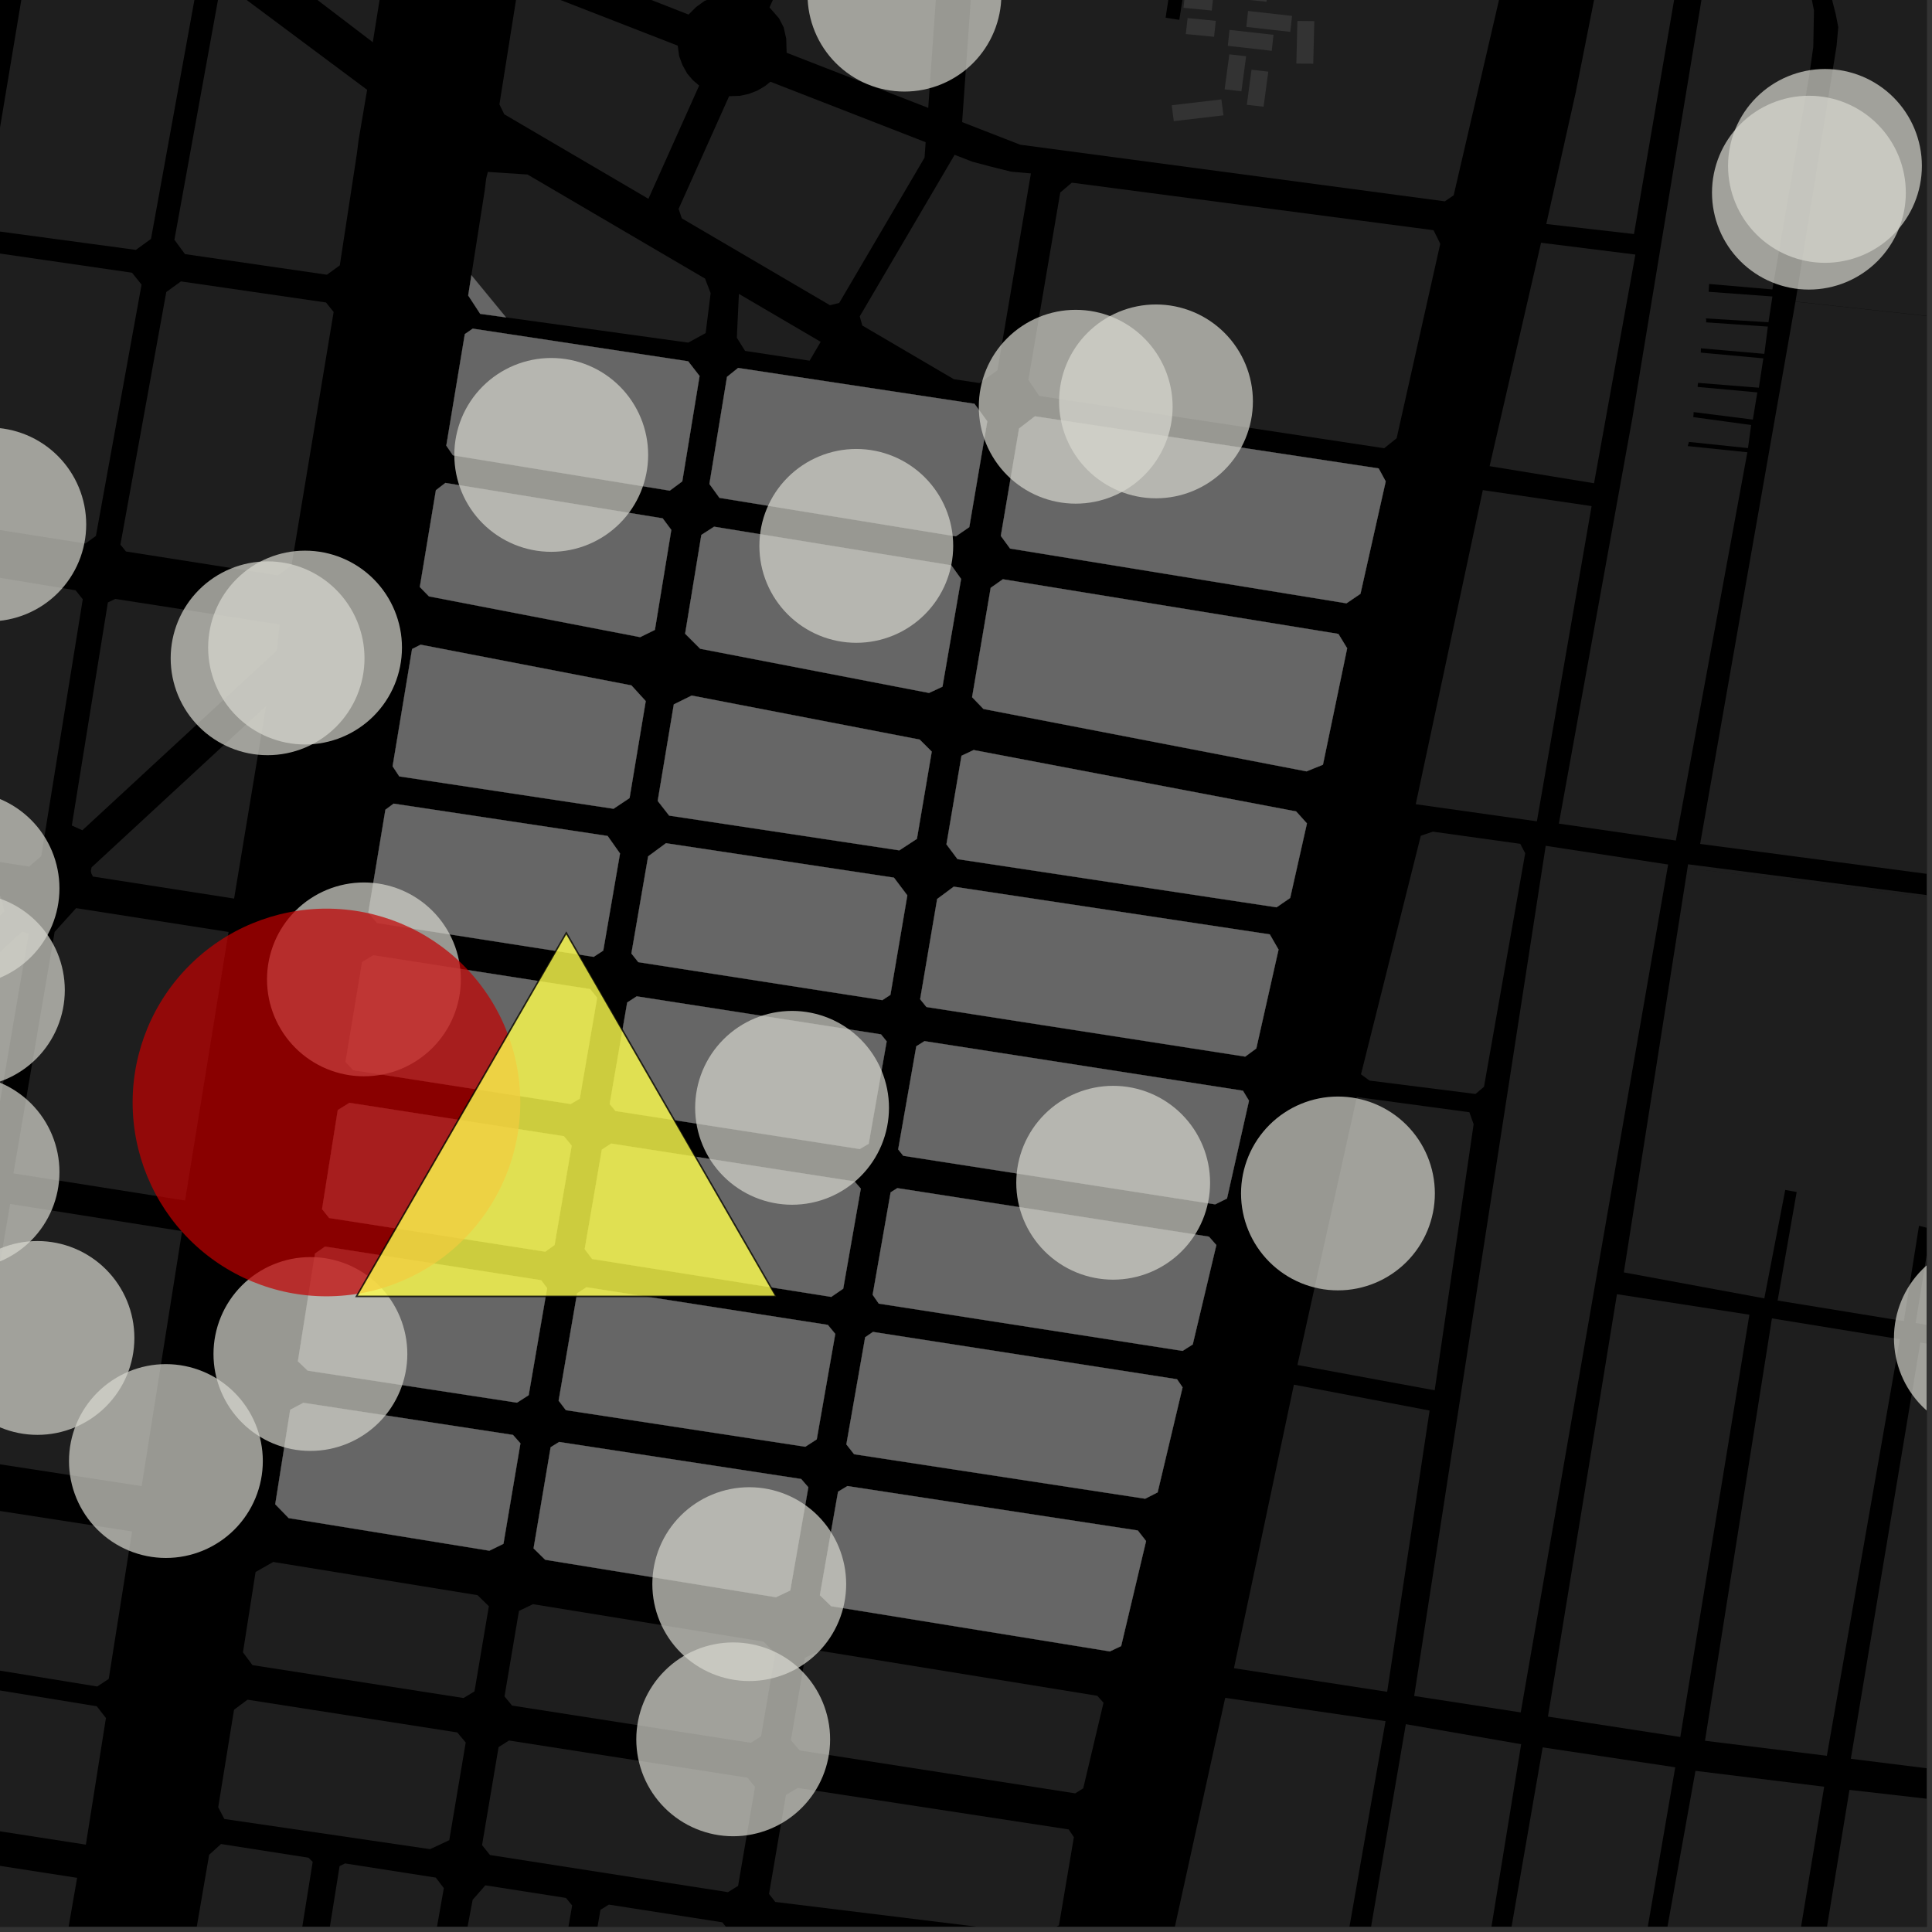 <?xml version="1.0" encoding="UTF-8"?>
<svg xmlns="http://www.w3.org/2000/svg" xmlns:xlink="http://www.w3.org/1999/xlink" width="361pt" height="361pt" viewBox="0 0 361 361" version="1.1">
<rect x="0" y="0" width="361" height="361" fill="#333333" stroke="none"/>
<defs>
<clipPath id="clip1">
  <path d="M 335 0 L 360 0 L 360 64 L 335 64 Z M 335 0 "/>
</clipPath>
<clipPath id="clip2">
  <path d="M 317 32 L 360 32 L 360 191 L 317 191 Z M 317 32 "/>
</clipPath>
<clipPath id="clip3">
  <path d="M 315 161 L 360 161 L 360 172 L 315 172 Z M 315 161 "/>
</clipPath>
<clipPath id="clip4">
  <path d="M 218 317 L 259 317 L 259 360 L 218 360 Z M 218 317 "/>
</clipPath>
<clipPath id="clip5">
  <path d="M 232 322 L 285 322 L 285 360 L 232 360 Z M 232 322 "/>
</clipPath>
<clipPath id="clip6">
  <path d="M 334 334 L 360 334 L 360 360 L 334 360 Z M 334 334 "/>
</clipPath>
<clipPath id="clip7">
  <path d="M 305 330 L 341 330 L 341 360 L 305 360 Z M 305 330 "/>
</clipPath>
<clipPath id="clip8">
  <path d="M 276 326 L 314 326 L 314 360 L 276 360 Z M 276 326 "/>
</clipPath>
<clipPath id="clip9">
  <path d="M 345 250 L 360 250 L 360 332 L 345 332 Z M 345 250 "/>
</clipPath>
<clipPath id="clip10">
  <path d="M 303 162 L 360 162 L 360 267 L 303 267 Z M 303 162 "/>
</clipPath>
<clipPath id="clip11">
  <path d="M 0 345 L 15 345 L 15 360 L 0 360 Z M 0 345 "/>
</clipPath>
<clipPath id="clip12">
  <path d="M 29 344 L 59 344 L 59 360 L 29 360 Z M 29 344 "/>
</clipPath>
<clipPath id="clip13">
  <path d="M 143 334 L 201 334 L 201 360 L 143 360 Z M 143 334 "/>
</clipPath>
<clipPath id="clip14">
  <path d="M 102 355 L 137 355 L 137 360 L 102 360 Z M 102 355 "/>
</clipPath>
<clipPath id="clip15">
  <path d="M 53 348 L 83 348 L 83 360 L 53 360 Z M 53 348 "/>
</clipPath>
<clipPath id="clip16">
  <path d="M 78 352 L 107 352 L 107 360 L 78 360 Z M 78 352 "/>
</clipPath>
<clipPath id="clip17">
  <path d="M 353 231 L 360 231 L 360 269 L 353 269 Z M 353 231 "/>
</clipPath>
</defs>
<g id="surface1134">
<path style="fill-rule:nonzero;fill:rgb(0%,0%,0%);fill-opacity:1;stroke-width:0.03;stroke-linecap:square;stroke-linejoin:miter;stroke:rgb(0%,0%,0%);stroke-opacity:1;stroke-miterlimit:10;" d="M 0 178 L 360 178 L 360 -182 L 0 -182 Z M 0 178 " transform="matrix(1,0,0,1,0,182)"/>
<path style=" stroke:none;fill-rule:nonzero;fill:rgb(39.999%,39.999%,39.999%);fill-opacity:0.3;" d="M 277.07 91.582 L 297.395 94.566 L 287.172 153.465 L 264.535 150.27 Z M 277.07 91.582 "/>
<path style=" stroke:none;fill-rule:nonzero;fill:rgb(39.999%,39.999%,39.999%);fill-opacity:0.3;" d="M 287.953 45.359 L 305.574 47.566 L 297.852 90.297 L 278.336 87.105 Z M 287.953 45.359 "/>
<g clip-path="url(#clip1)" clip-rule="nonzero">
<path style=" stroke:none;fill-rule:nonzero;fill:rgb(39.999%,39.999%,39.999%);fill-opacity:0.3;" d="M 401.789 63.562 L 335.492 56.348 L 343.168 8.594 L 343.488 5.07 L 343.004 2.621 L 342.078 -1.02 L 341.031 -4.051 L 340.621 -6.199 L 340.562 -8.242 L 341.102 -11.527 L 345.688 -44.602 L 378.062 -43.129 L 379.199 -4.203 L 364.957 -4.762 L 364.852 -3.691 L 364.758 -2.672 L 381.809 -2.305 L 380.516 -43.02 L 409.539 -41.699 L 403.484 14.988 L 381.27 13.363 L 381.273 15.227 L 381.273 17.039 L 403.332 18.543 Z M 401.789 63.562 "/>
</g>
<path style=" stroke:none;fill-rule:nonzero;fill:rgb(39.999%,39.999%,39.999%);fill-opacity:0.3;" d="M 307.051 -46.359 L 320.656 -45.742 L 305.312 43.73 L 288.93 41.855 L 294.418 17.32 Z M 307.051 -46.359 "/>
<g clip-path="url(#clip2)" clip-rule="nonzero">
<path style=" stroke:none;fill-rule:nonzero;fill:rgb(39.999%,39.999%,39.999%);fill-opacity:0.3;" d="M 335.488 56.367 L 401.789 63.582 L 404.156 63.82 L 406.055 64.027 L 419.707 65.512 L 453.688 69.211 L 506.035 73.676 L 507.254 73.867 L 508.594 74.074 L 513.641 32.848 L 561.93 39.57 L 603.086 44.121 L 602.328 79.094 L 574.383 76.453 L 574.328 77.441 L 574.27 78.434 L 602.285 81.117 L 601.523 118.867 L 601.363 188.402 L 600.215 189.711 L 598.605 190.582 L 597.746 190.855 L 534.535 184.738 L 525.016 183.91 L 480.086 179.125 L 317.676 157.691 Z M 335.488 56.367 "/>
</g>
<g clip-path="url(#clip3)" clip-rule="nonzero">
<path style=" stroke:none;fill-rule:nonzero;fill:rgb(39.999%,39.999%,39.999%);fill-opacity:0.3;" d="M 315.312 162.199 L 315.422 161.496 L 390.168 171.145 L 390.152 171.246 Z M 315.312 162.199 "/>
</g>
<path style=" stroke:none;fill-rule:nonzero;fill:rgb(39.999%,39.999%,39.999%);fill-opacity:0.3;" d="M 324.887 -45.547 L 341.93 -44.773 L 336.133 -10.496 L 337.605 -4.805 L 338.945 1.949 L 338.816 8.781 L 338.023 14.348 L 336.164 25.074 L 331.176 54.082 L 319.352 53.062 L 319.309 53.797 L 319.262 54.523 L 331.18 55.398 L 330.445 60.211 L 318.762 59.496 L 318.809 59.875 L 318.785 60.23 L 330.328 61.027 L 329.672 66.117 L 317.832 65.082 L 317.809 65.488 L 317.797 65.887 L 329.484 66.961 L 328.645 72.445 L 317.293 71.539 L 317.234 71.926 L 317.207 72.297 L 328.359 73.32 L 327.523 78.398 L 316.461 77 L 316.445 77.441 L 316.387 77.938 L 327.207 79.418 L 326.617 83.727 L 315.586 82.574 L 315.461 83.004 L 315.367 83.352 L 326.5 84.508 L 313.141 157.059 L 291.277 153.895 L 305.023 78.066 L 319.434 -9.168 L 333.234 -6.316 L 333.348 -7.184 L 333.461 -8.047 L 319.691 -10.879 L 321.449 -22.605 L 332.984 -21.375 L 333.215 -22.438 L 333.449 -23.523 L 321.793 -24.895 Z M 324.887 -45.547 "/>
<g clip-path="url(#clip4)" clip-rule="nonzero">
<path style=" stroke:none;fill-rule:nonzero;fill:rgb(39.999%,39.999%,39.999%);fill-opacity:0.3;" d="M 228.934 317.25 L 258.891 321.602 L 250.086 371.781 L 218.168 366.215 Z M 228.934 317.25 "/>
</g>
<g clip-path="url(#clip5)" clip-rule="nonzero">
<path style=" stroke:none;fill-rule:nonzero;fill:rgb(39.999%,39.999%,39.999%);fill-opacity:0.3;" d="M 262.684 322.168 L 284.234 325.91 L 263.789 451.52 L 256.98 502.234 L 232.242 499.613 Z M 262.684 322.168 "/>
</g>
<g clip-path="url(#clip6)" clip-rule="nonzero">
<path style=" stroke:none;fill-rule:nonzero;fill:rgb(39.999%,39.999%,39.999%);fill-opacity:0.3;" d="M 345.578 334.445 L 369.406 337.172 L 357.711 406.641 L 334.285 403.273 Z M 345.578 334.445 "/>
</g>
<g clip-path="url(#clip7)" clip-rule="nonzero">
<path style=" stroke:none;fill-rule:nonzero;fill:rgb(39.999%,39.999%,39.999%);fill-opacity:0.3;" d="M 316.801 330.887 L 340.852 333.855 L 330.418 397.07 L 305.453 394.105 Z M 316.801 330.887 "/>
</g>
<g clip-path="url(#clip8)" clip-rule="nonzero">
<path style=" stroke:none;fill-rule:nonzero;fill:rgb(39.999%,39.999%,39.999%);fill-opacity:0.3;" d="M 288.254 326.5 L 313.023 330.223 L 301.324 398.211 L 276.363 395.059 Z M 288.254 326.5 "/>
</g>
<path style=" stroke:none;fill-rule:nonzero;fill:rgb(39.999%,39.999%,39.999%);fill-opacity:0.3;" d="M 288.82 158.043 L 311.695 161.539 L 284.152 319.969 L 264.242 316.898 Z M 288.82 158.043 "/>
<path style=" stroke:none;fill-rule:nonzero;fill:rgb(39.999%,39.999%,39.999%);fill-opacity:0.3;" d="M 253.535 204.984 L 274.559 207.824 L 275.352 210.066 L 268.074 259.781 L 242.43 255.051 Z M 253.535 204.984 "/>
<g clip-path="url(#clip9)" clip-rule="nonzero">
<path style=" stroke:none;fill-rule:nonzero;fill:rgb(39.999%,39.999%,39.999%);fill-opacity:0.3;" d="M 358.82 250.859 L 383.383 254.863 L 369.988 331.652 L 345.836 328.633 Z M 358.82 250.859 "/>
</g>
<path style=" stroke:none;fill-rule:nonzero;fill:rgb(39.999%,39.999%,39.999%);fill-opacity:0.3;" d="M 302.133 241.824 L 326.879 245.656 L 313.969 324.562 L 289.238 320.75 Z M 302.133 241.824 "/>
<path style=" stroke:none;fill-rule:nonzero;fill:rgb(39.999%,39.999%,39.999%);fill-opacity:0.3;" d="M 241.77 258.73 L 267.125 263.566 L 259.195 316.121 L 230.566 311.711 Z M 241.77 258.73 "/>
<path style=" stroke:none;fill-rule:nonzero;fill:rgb(39.999%,39.999%,39.999%);fill-opacity:0.3;" d="M 331.09 246.344 L 354.988 250.234 L 341.355 328.074 L 318.582 325.266 Z M 331.09 246.344 "/>
<g clip-path="url(#clip10)" clip-rule="nonzero">
<path style=" stroke:none;fill-rule:nonzero;fill:rgb(39.999%,39.999%,39.999%);fill-opacity:0.3;" d="M 329.668 242.605 L 303.418 237.75 L 315.312 162.199 L 390.152 171.246 L 388.484 184.586 L 391.148 184.305 L 385.852 216.824 L 386.984 217.227 L 388.219 217.664 L 395.277 172.531 L 449.668 179.199 L 435.289 266.641 L 430.805 265.809 L 427.527 263.418 L 420.953 258.23 L 404.73 254.832 L 405.863 249.926 L 425.988 252.441 L 426.121 251.551 L 426.254 250.668 L 403.137 248.148 L 401.785 254.355 L 386.664 251.891 L 388.23 240.867 L 386.859 240.648 L 385.492 240.434 L 383.863 251.434 L 357.941 247.211 L 360.797 229.609 L 358.57 229.039 L 355.738 246.852 L 332.156 243.008 L 335.715 222.723 L 334.891 222.578 L 333.578 222.344 Z M 329.668 242.605 "/>
</g>
<path style=" stroke:none;fill-rule:nonzero;fill:rgb(39.999%,39.999%,39.999%);fill-opacity:0.3;" d="M 265.48 156.164 L 267.73 155.395 L 284.062 157.672 L 284.988 159.426 L 277.289 203.07 L 275.699 204.41 L 255.898 201.91 L 254.305 200.738 Z M 265.48 156.164 "/>
<path style=" stroke:none;fill-rule:nonzero;fill:rgb(39.999%,39.999%,39.999%);fill-opacity:0.3;" d="M 40.309 -13.898 L 36.957 -15.602 L 31.809 -17.602 L 25.512 -19.633 L 21.324 -20.949 L 23.793 -32.98 L 31.805 -30.797 L 32.523 -33.273 L 24.359 -35.504 L 33.766 -77.605 L 80.855 -70.387 L 81.91 -68.578 L 69.66 7.887 L 44.77 -11.094 L 43.898 -14.391 L 47.277 -34.195 L 45.613 -34.602 L 43.918 -35.016 Z M 40.309 -13.898 "/>
<g clip-path="url(#clip11)" clip-rule="nonzero">
<path style=" stroke:none;fill-rule:nonzero;fill:rgb(39.999%,39.999%,39.999%);fill-opacity:0.3;" d="M 7.977 387.812 L 7.832 390.094 L 5.535 403.828 L -27.906 398.215 L -19.32 346.676 L -17.977 345.852 L 14.41 350.879 Z M 7.977 387.812 "/>
</g>
<path style=" stroke:none;fill-rule:nonzero;fill:rgb(39.999%,39.999%,39.999%);fill-opacity:0.3;" d="M -8.141 281.07 L 24.676 286.16 L 20.316 313.707 L 18.172 315.129 L -13.074 310.031 Z M -8.141 281.07 "/>
<path style=" stroke:none;fill-rule:nonzero;fill:rgb(39.999%,39.999%,39.999%);fill-opacity:0.3;" d="M -13.098 313.73 L 18.082 318.82 L 19.793 321.016 L 16.043 344.676 L -16.207 339.672 L -17.309 338.289 Z M -13.098 313.73 "/>
<path style=" stroke:none;fill-rule:nonzero;fill:rgb(39.999%,39.999%,39.999%);fill-opacity:0.3;" d="M 182.984 -22.598 L 220.984 -17.598 L 217.797 3.309 L 218.891 3.48 L 220.359 3.707 L 223.652 -17.246 L 250.832 -13.527 L 248.492 -0.871 L 249.844 -0.703 L 251.199 -0.539 L 253.426 -13.184 L 282.301 -9.527 L 271.625 36.488 L 269.973 37.621 L 190.625 27.039 L 179.777 22.816 Z M 182.984 -22.598 "/>
<path style=" stroke:none;fill-rule:nonzero;fill:rgb(39.999%,39.999%,39.999%);fill-opacity:0.3;" d="M 221.902 3.379 L 227.18 3.895 L 226.852 6.875 L 221.574 6.363 Z M 221.902 3.379 "/>
<path style=" stroke:none;fill-rule:nonzero;fill:rgb(39.999%,39.999%,39.999%);fill-opacity:0.3;" d="M 232.844 10.508 L 231.961 17.059 L 228.824 16.699 L 229.707 10.148 Z M 232.844 10.508 "/>
<path style=" stroke:none;fill-rule:nonzero;fill:rgb(39.999%,39.999%,39.999%);fill-opacity:0.3;" d="M 198.109 35.98 L 200.27 34.133 L 267.863 43.016 L 269.117 45.551 L 260.965 81.887 L 258.641 83.754 L 194.184 73.984 L 192.156 71 Z M 198.109 35.98 "/>
<path style=" stroke:none;fill-rule:nonzero;fill:rgb(39.999%,39.999%,39.999%);fill-opacity:0.3;" d="M 90.848 33.328 L 91.156 32.121 L 98.57 32.609 L 131.738 52.055 L 132.785 54.777 L 131.852 62.242 L 128.598 64.02 L 94.551 59.305 L 88.082 51.43 L 90.555 35.688 Z M 90.848 33.328 "/>
<path style=" stroke:none;fill-rule:nonzero;fill:rgb(39.999%,39.999%,39.999%);fill-opacity:0.3;" d="M 227.668 -3.594 L 236.973 -2.668 L 236.645 0.316 L 227.34 -0.609 Z M 227.668 -3.594 "/>
<path style=" stroke:none;fill-rule:nonzero;fill:rgb(39.999%,39.999%,39.999%);fill-opacity:0.3;" d="M 233.207 2.047 L 241.422 2.973 L 241.094 5.957 L 232.879 5.027 Z M 233.207 2.047 "/>
<path style=" stroke:none;fill-rule:nonzero;fill:rgb(39.999%,39.999%,39.999%);fill-opacity:0.3;" d="M 229.742 5.582 L 237.957 6.508 L 237.629 9.492 L 229.414 8.562 Z M 229.742 5.582 "/>
<path style=" stroke:none;fill-rule:nonzero;fill:rgb(39.999%,39.999%,39.999%);fill-opacity:0.3;" d="M 218.941 19.664 L 228.223 18.574 L 228.609 21.551 L 219.328 22.637 Z M 218.941 19.664 "/>
<path style=" stroke:none;fill-rule:nonzero;fill:rgb(39.999%,39.999%,39.999%);fill-opacity:0.3;" d="M 245.582 3.945 L 245.383 11.906 L 242.227 11.875 L 242.426 3.914 Z M 245.582 3.945 "/>
<path style=" stroke:none;fill-rule:nonzero;fill:rgb(39.999%,39.999%,39.999%);fill-opacity:0.3;" d="M 236.984 13.387 L 236.102 19.938 L 232.969 19.582 L 233.852 13.027 Z M 236.984 13.387 "/>
<path style=" stroke:none;fill-rule:nonzero;fill:rgb(39.999%,39.999%,39.999%);fill-opacity:0.3;" d="M 221.469 -1.531 L 226.746 -1.016 L 226.418 1.969 L 221.141 1.453 Z M 221.469 -1.531 "/>
<path style=" stroke:none;fill-rule:nonzero;fill:rgb(39.999%,39.999%,39.999%);fill-opacity:0.3;" d="M 150.16 -27.316 L 138.402 -1.074 L 136.977 -1.164 L 134.988 -1.023 L 133.273 -0.492 L 131.645 0.172 L 130.086 1.301 L 128.66 2.723 L 97.074 -9.648 L 100.91 -33.793 Z M 150.16 -27.316 "/>
<path style=" stroke:none;fill-rule:nonzero;fill:rgb(39.999%,39.999%,39.999%);fill-opacity:0.3;" d="M 156.289 -26.508 L 176.527 -23.844 L 173.445 20.16 L 146.988 9.859 L 146.906 7.215 L 146.422 5.086 L 145.555 3.418 L 143.785 1.383 Z M 156.289 -26.508 "/>
<path style=" stroke:none;fill-rule:nonzero;fill:rgb(39.999%,39.999%,39.999%);fill-opacity:0.3;" d="M 96.902 -3.047 L 126.637 8.531 L 126.902 10.488 L 127.52 12.152 L 128.406 13.746 L 129.469 14.992 L 130.641 15.988 L 121.16 37.145 L 94.227 21.355 L 93.32 19.496 Z M 96.902 -3.047 "/>
<path style=" stroke:none;fill-rule:nonzero;fill:rgb(39.999%,39.999%,39.999%);fill-opacity:0.3;" d="M 143.953 15.273 L 172.961 26.57 L 172.754 29.453 L 156.809 56.605 L 155.082 57.031 L 127.395 40.801 L 126.801 39.027 L 136.238 17.977 L 138.227 17.906 L 139.902 17.551 L 141.5 16.934 L 142.945 16.086 Z M 143.953 15.273 "/>
<path style=" stroke:none;fill-rule:nonzero;fill:rgb(39.999%,39.999%,39.999%);fill-opacity:0.3;" d="M 178.375 28.926 L 181.684 30.215 L 184.902 31.07 L 188.922 32.078 L 192.629 32.406 L 186.375 69.199 L 183.023 71.578 L 178.223 70.852 L 161.121 60.824 L 160.648 59.109 Z M 178.375 28.926 "/>
<path style=" stroke:none;fill-rule:nonzero;fill:rgb(39.999%,39.999%,39.999%);fill-opacity:0.3;" d="M 138.066 54.914 L 153.348 63.871 L 151.277 67.395 L 139.215 65.566 L 137.68 63.105 Z M 138.066 54.914 "/>
<path style=" stroke:none;fill-rule:nonzero;fill:rgb(39.999%,39.999%,39.999%);fill-opacity:0.3;" d="M 28.078 71.047 L 31.07 54.57 L 33.809 52.582 L 60.914 56.52 L 62.34 58.297 L 59.375 76.16 L 54.477 105.648 L 51.914 107.508 L 23.535 103.047 L 22.5 101.762 Z M 28.078 71.047 "/>
<path style=" stroke:none;fill-rule:nonzero;fill:rgb(39.999%,39.999%,39.999%);fill-opacity:0.3;" d="M 9.141 226.109 L 34.023 230.047 L 31.5 245.953 L 26.469 277.684 L -6.25 272.652 L 1.887 224.965 Z M 9.141 226.109 "/>
<path style=" stroke:none;fill-rule:nonzero;fill:rgb(39.999%,39.999%,39.999%);fill-opacity:0.3;" d="M -14.613 106.84 L -13.172 105.797 L 14.117 110.297 L 15.465 111.969 L 7.707 159.969 L 5.441 161.926 L -22.16 157.617 L -23.117 156.391 Z M -14.613 106.84 "/>
<path style=" stroke:none;fill-rule:nonzero;fill:rgb(39.999%,39.999%,39.999%);fill-opacity:0.3;" d="M 15.391 155.137 L 13.418 154.25 L 20.156 112.574 L 21.535 111.91 L 52.242 116.684 L 51.742 121.535 Z M 15.391 155.137 "/>
<path style=" stroke:none;fill-rule:nonzero;fill:rgb(39.999%,39.999%,39.999%);fill-opacity:0.3;" d="M 17.359 163.785 L 17.066 163.191 L 16.98 162.715 L 17.109 162.07 L 49.711 131.934 L 43.742 167.902 Z M 17.359 163.785 "/>
<path style=" stroke:none;fill-rule:nonzero;fill:rgb(39.999%,39.999%,39.999%);fill-opacity:0.3;" d="M -27.406 196.391 L -29.734 194.957 L -24.562 164.809 L -23.234 163.844 L 0.129 167.492 L 0.82 170.297 Z M -27.406 196.391 "/>
<path style=" stroke:none;fill-rule:nonzero;fill:rgb(39.999%,39.999%,39.999%);fill-opacity:0.3;" d="M -33.484 213.555 L -32.234 207.688 L 4.137 174.062 L 5.359 174.5 L -2.164 218.508 Z M -33.484 213.555 "/>
<path style=" stroke:none;fill-rule:nonzero;fill:rgb(39.999%,39.999%,39.999%);fill-opacity:0.3;" d="M 10.207 174.129 L 14.223 169.691 L 42.707 174.141 L 34.582 224.32 L 2.512 219.25 Z M 10.207 174.129 "/>
<path style=" stroke:none;fill-rule:nonzero;fill:rgb(39.999%,39.999%,39.999%);fill-opacity:0.3;" d="M 67.008 26.16 L 66.676 28.762 L 63.492 49.586 L 61.086 51.332 L 34.562 47.48 L 32.59 44.797 L 40.82 -0.5 L 43.316 -2.07 L 68.598 16.781 Z M 67.008 26.16 "/>
<path style=" stroke:none;fill-rule:nonzero;fill:rgb(39.999%,39.999%,39.999%);fill-opacity:0.3;" d="M -4.328 48.617 L -2.184 47.059 L 24.66 50.957 L 26.449 53.184 L 17.922 100.137 L 15.965 101.559 L -11.398 97.254 L -12.406 96 Z M -4.328 48.617 "/>
<path style=" stroke:none;fill-rule:nonzero;fill:rgb(39.999%,39.999%,39.999%);fill-opacity:0.3;" d="M -2.848 -14.812 L 0.07 -11.184 L -8.297 38.973 L -10.914 40.871 L -37.582 36.996 L -39.219 34.961 L -30.391 -16.797 L -28.211 -18.379 Z M -2.848 -14.812 "/>
<path style=" stroke:none;fill-rule:nonzero;fill:rgb(39.999%,39.999%,39.999%);fill-opacity:0.3;" d="M 26.738 -9.777 L 29.621 -9.348 L 32.508 -8.262 L 37.41 -5.977 L 28.215 44.641 L 25.391 46.691 L -0.871 43.152 L -2.816 40.73 L 5.77 -10.723 L 7.508 -12.117 Z M 26.738 -9.777 "/>
<g clip-path="url(#clip12)" clip-rule="nonzero">
<path style=" stroke:none;fill-rule:nonzero;fill:rgb(39.999%,39.999%,39.999%);fill-opacity:0.3;" d="M 30.727 395.172 L 39.078 346.574 L 41.297 344.562 L 57.641 347.117 L 58.426 347.891 L 48.664 408.867 L 46.758 410.219 L 30.781 407.672 L 29.469 405.844 L 30.41 397.844 Z M 30.727 395.172 "/>
</g>
<path style=" stroke:none;fill-rule:nonzero;fill:rgb(39.999%,39.999%,39.999%);fill-opacity:0.3;" d="M 96.969 301.004 L 99.59 299.746 L 142.664 306.742 L 144.867 308.898 L 142.203 324.445 L 140.305 325.652 L 95.68 318.695 L 94.27 316.98 Z M 96.969 301.004 "/>
<path style=" stroke:none;fill-rule:nonzero;fill:rgb(39.999%,39.999%,39.999%);fill-opacity:0.3;" d="M 150.414 309.758 L 153.133 308.441 L 205.031 316.863 L 206.195 318.164 L 202.406 334.152 L 200.914 335.094 L 149.418 327.074 L 147.777 325.16 Z M 150.414 309.758 "/>
<path style=" stroke:none;fill-rule:nonzero;fill:rgb(39.999%,39.999%,39.999%);fill-opacity:0.3;" d="M 93.16 326.457 L 95.102 325.219 L 139.684 332.172 L 141.078 333.891 L 137.914 352.379 L 136.023 353.555 L 91.559 346.617 L 90.074 344.766 Z M 93.16 326.457 "/>
<g clip-path="url(#clip13)" clip-rule="nonzero">
<path style=" stroke:none;fill-rule:nonzero;fill:rgb(39.999%,39.999%,39.999%);fill-opacity:0.3;" d="M 146.859 335.387 L 149.047 334.082 L 199.684 341.832 L 200.656 343.273 L 197.871 359.754 L 194.574 361.484 L 144.863 355.383 L 143.695 353.887 Z M 146.859 335.387 "/>
</g>
<g clip-path="url(#clip14)" clip-rule="nonzero">
<path style=" stroke:none;fill-rule:nonzero;fill:rgb(39.999%,39.999%,39.999%);fill-opacity:0.3;" d="M 112.199 356.855 L 113.762 355.883 L 134.969 359.191 L 136.438 361.02 L 128.125 412.484 L 125.895 414.426 L 103.098 415.871 L 102.102 414.891 Z M 112.199 356.855 "/>
</g>
<path style=" stroke:none;fill-rule:nonzero;fill:rgb(39.999%,39.999%,39.999%);fill-opacity:0.3;" d="M 47.754 293.738 L 51.047 291.859 L 89.23 298.062 L 91.344 300.129 L 88.66 316.039 L 86.617 317.281 L 47.172 311.133 L 45.398 308.75 Z M 47.754 293.738 "/>
<path style=" stroke:none;fill-rule:nonzero;fill:rgb(39.999%,39.999%,39.999%);fill-opacity:0.3;" d="M 43.727 319.473 L 46.246 317.594 L 85.445 323.711 L 87.02 325.594 L 83.945 343.848 L 80.359 345.52 L 41.914 339.879 L 40.773 337.688 Z M 43.727 319.473 "/>
<g clip-path="url(#clip15)" clip-rule="nonzero">
<path style=" stroke:none;fill-rule:nonzero;fill:rgb(39.999%,39.999%,39.999%);fill-opacity:0.3;" d="M 63.453 348.688 L 64.473 348.188 L 81.426 350.836 L 82.93 352.797 L 73.5 406.219 L 71.301 406.773 L 69.352 407.656 L 67.309 409.23 L 65.609 411.113 L 64.832 413.055 L 55.188 411.168 L 53.715 409.473 Z M 63.453 348.688 "/>
</g>
<g clip-path="url(#clip16)" clip-rule="nonzero">
<path style=" stroke:none;fill-rule:nonzero;fill:rgb(39.999%,39.999%,39.999%);fill-opacity:0.3;" d="M 88.316 354.988 L 90.688 352.281 L 105.742 354.633 L 106.906 356.039 L 96.664 414.949 L 95.027 416.379 L 87.383 416.863 L 87.156 414.977 L 86.363 412.746 L 84.496 409.984 L 82.27 408.094 L 78.664 405.895 Z M 88.316 354.988 "/>
</g>
<path style=" stroke:none;fill-rule:nonzero;fill:rgb(39.999%,39.999%,39.999%);fill-opacity:0.3;" d="M 190.418 80.074 L 193.371 77.793 L 257.605 87.527 L 258.922 89.953 L 254.207 110.953 L 251.59 112.73 L 188.734 102.496 L 187.008 100.129 Z M 190.418 80.074 "/>
<path style=" stroke:none;fill-rule:nonzero;fill:rgb(39.999%,39.999%,39.999%);fill-opacity:0.3;" d="M 179.66 141.219 L 181.926 140.148 L 242.188 151.621 L 244.203 153.859 L 241.07 167.785 L 238.527 169.531 L 178.914 160.531 L 176.848 157.766 Z M 179.66 141.219 "/>
<path style=" stroke:none;fill-rule:nonzero;fill:rgb(39.999%,39.999%,39.999%);fill-opacity:0.3;" d="M 171.215 195.5 L 172.746 194.543 L 232.25 203.805 L 233.375 205.676 L 229.266 223.945 L 227.059 225.035 L 168.777 215.961 L 167.828 214.77 Z M 171.215 195.5 "/>
<path style=" stroke:none;fill-rule:nonzero;fill:rgb(39.999%,39.999%,39.999%);fill-opacity:0.3;" d="M 185.113 109.84 L 187.391 108.238 L 250.078 118.449 L 251.719 121.133 L 247.195 142.887 L 244.125 144.129 L 183.766 132.473 L 181.641 130.27 Z M 185.113 109.84 "/>
<path style=" stroke:none;fill-rule:nonzero;fill:rgb(39.999%,39.999%,39.999%);fill-opacity:0.3;" d="M 94.551 59.305 L 89.723 58.637 L 87.488 55.207 L 88.082 51.43 Z M 94.551 59.305 "/>
<path style=" stroke:none;fill-rule:nonzero;fill:rgb(39.999%,39.999%,39.999%);fill-opacity:0.3;" d="M 88.332 61.41 L 128.586 67.512 L 130.715 70.258 L 127.484 89.945 L 125.148 91.676 L 84.633 85.074 L 83.395 83.262 L 86.855 62.43 Z M 88.332 61.41 "/>
<path style=" stroke:none;fill-rule:nonzero;fill:rgb(39.999%,39.999%,39.999%);fill-opacity:0.3;" d="M 81.449 91.602 L 83.219 90.238 L 123.824 96.855 L 125.434 99.02 L 122.367 117.695 L 119.609 119.051 L 80.156 111.434 L 78.445 109.68 Z M 81.449 91.602 "/>
<path style=" stroke:none;fill-rule:nonzero;fill:rgb(39.999%,39.999%,39.999%);fill-opacity:0.3;" d="M 77 121.27 L 78.594 120.465 L 117.98 128.07 L 120.656 131.004 L 117.633 149.121 L 114.641 151.117 L 74.609 145.07 L 73.363 143.18 Z M 77 121.27 "/>
<path style=" stroke:none;fill-rule:nonzero;fill:rgb(39.999%,39.999%,39.999%);fill-opacity:0.3;" d="M 72.016 151.297 L 73.551 150.164 L 113.535 156.203 L 115.848 159.477 L 112.719 177.621 L 110.922 178.789 L 70.461 172.469 L 68.832 170.488 Z M 72.016 151.297 "/>
<path style=" stroke:none;fill-rule:nonzero;fill:rgb(39.999%,39.999%,39.999%);fill-opacity:0.3;" d="M 67.664 179.758 L 69.758 178.508 L 110.273 184.816 L 111.574 186.445 L 108.324 205.289 L 106.625 206.285 L 66.012 199.961 L 64.566 198.422 Z M 67.664 179.758 "/>
<path style=" stroke:none;fill-rule:nonzero;fill:rgb(39.999%,39.999%,39.999%);fill-opacity:0.3;" d="M 63.117 207.418 L 65.293 206.07 L 105.375 212.312 L 106.812 214.07 L 103.617 232.633 L 101.883 233.875 L 61.516 227.586 L 60.18 225.926 Z M 63.117 207.418 "/>
<path style=" stroke:none;fill-rule:nonzero;fill:rgb(39.999%,39.999%,39.999%);fill-opacity:0.3;" d="M 58.859 234.238 L 60.742 232.93 L 101.109 239.219 L 102.227 240.691 L 98.785 260.691 L 96.602 262.09 L 57.504 256.105 L 55.668 254.355 Z M 58.859 234.238 "/>
<path style=" stroke:none;fill-rule:nonzero;fill:rgb(39.999%,39.999%,39.999%);fill-opacity:0.3;" d="M 54.227 263.422 L 56.684 262.125 L 95.852 268.121 L 97.242 269.699 L 94.07 288.465 L 91.438 289.75 L 53.945 283.66 L 51.43 281.074 Z M 54.227 263.422 "/>
<path style=" stroke:none;fill-rule:nonzero;fill:rgb(39.999%,39.999%,39.999%);fill-opacity:0.3;" d="M 186.457 166.922 L 199.367 168.871 L 237.262 174.594 L 238.898 177.434 L 234.742 195.906 L 232.672 197.43 L 194.93 191.559 L 182.289 189.59 L 173.109 188.16 L 171.934 186.703 L 175.113 167.98 L 178.211 165.68 Z M 186.457 166.922 "/>
<path style=" stroke:none;fill-rule:nonzero;fill:rgb(39.999%,39.999%,39.999%);fill-opacity:0.3;" d="M 135.844 70.418 L 137.918 68.754 L 182.082 75.449 L 184.473 78.727 L 181.113 98.492 L 178.602 100.215 L 134.434 93.023 L 132.559 90.43 Z M 135.844 70.418 "/>
<path style=" stroke:none;fill-rule:nonzero;fill:rgb(39.999%,39.999%,39.999%);fill-opacity:0.3;" d="M 131.051 99.953 L 133.43 98.418 L 177.762 105.637 L 179.582 108.184 L 176.102 128.309 L 173.59 129.477 L 130.828 121.219 L 128.02 118.41 Z M 131.051 99.953 "/>
<path style=" stroke:none;fill-rule:nonzero;fill:rgb(39.999%,39.999%,39.999%);fill-opacity:0.3;" d="M 125.906 131.617 L 129.246 129.969 L 171.848 138.195 L 174.098 140.441 L 171.328 156.738 L 168.039 158.891 L 125.039 152.398 L 122.895 149.652 Z M 125.906 131.617 "/>
<path style=" stroke:none;fill-rule:nonzero;fill:rgb(39.999%,39.999%,39.999%);fill-opacity:0.3;" d="M 121.109 160.012 L 124.438 157.559 L 167.035 163.992 L 169.535 167.305 L 166.375 185.891 L 164.863 186.879 L 119.27 179.781 L 117.98 178.16 Z M 121.109 160.012 "/>
<path style=" stroke:none;fill-rule:nonzero;fill:rgb(39.999%,39.999%,39.999%);fill-opacity:0.3;" d="M 117.195 187.32 L 118.969 186.172 L 164.617 193.277 L 165.676 194.586 L 162.316 213.707 L 160.652 214.695 L 115.012 207.59 L 113.926 206.289 Z M 117.195 187.32 "/>
<path style=" stroke:none;fill-rule:nonzero;fill:rgb(39.999%,39.999%,39.999%);fill-opacity:0.3;" d="M 112.457 214.824 L 114.18 213.684 L 159.68 220.766 L 160.84 222.094 L 157.555 240.793 L 155.316 242.328 L 110.637 235.238 L 109.258 233.402 Z M 112.457 214.824 "/>
<path style=" stroke:none;fill-rule:nonzero;fill:rgb(39.999%,39.999%,39.999%);fill-opacity:0.3;" d="M 166.418 222.793 L 167.668 222.008 L 225.895 231.074 L 227.277 232.645 L 222.867 251.211 L 220.969 252.418 L 164.203 243.582 L 163.059 241.93 Z M 166.418 222.793 "/>
<path style=" stroke:none;fill-rule:nonzero;fill:rgb(39.999%,39.999%,39.999%);fill-opacity:0.3;" d="M 107.832 241.676 L 109.582 240.535 L 154.68 247.559 L 156.07 249.246 L 152.609 268.949 L 150.469 270.328 L 105.734 263.488 L 104.383 261.715 Z M 107.832 241.676 "/>
<path style=" stroke:none;fill-rule:nonzero;fill:rgb(39.999%,39.999%,39.999%);fill-opacity:0.3;" d="M 161.66 249.871 L 163.113 248.875 L 219.93 257.719 L 220.965 259.23 L 216.305 278.855 L 213.98 280.039 L 159.59 271.723 L 158.148 269.887 Z M 161.66 249.871 "/>
<path style=" stroke:none;fill-rule:nonzero;fill:rgb(39.999%,39.999%,39.999%);fill-opacity:0.3;" d="M 102.891 270.422 L 104.469 269.438 L 149.699 276.355 L 151.039 277.902 L 147.656 297.184 L 144.98 298.445 L 101.871 291.445 L 99.699 289.316 Z M 102.891 270.422 "/>
<path style=" stroke:none;fill-rule:nonzero;fill:rgb(39.999%,39.999%,39.999%);fill-opacity:0.3;" d="M 156.594 278.73 L 158.336 277.676 L 212.602 285.977 L 214.145 287.953 L 209.488 307.57 L 207.383 308.57 L 155.309 300.121 L 153.199 298.07 Z M 156.594 278.73 "/>
<path style="fill-rule:nonzero;fill:rgb(39.999%,39.999%,39.999%);fill-opacity:1;stroke-width:0.03;stroke-linecap:square;stroke-linejoin:miter;stroke:rgb(39.999%,39.999%,39.999%);stroke-opacity:1;stroke-miterlimit:3.239;" d="M 264.418 93.074 L 267.371 90.793 L 331.605 100.527 L 332.922 102.953 L 328.207 123.953 L 325.59 125.73 L 262.734 115.496 L 261.008 113.129 Z M 264.418 93.074 " transform="matrix(1,0,0,1,-74,-13)"/>
<path style="fill-rule:nonzero;fill:rgb(39.999%,39.999%,39.999%);fill-opacity:1;stroke-width:0.03;stroke-linecap:square;stroke-linejoin:miter;stroke:rgb(39.999%,39.999%,39.999%);stroke-opacity:1;stroke-miterlimit:3.239;" d="M 253.66 154.219 L 255.926 153.148 L 316.188 164.621 L 318.203 166.859 L 315.07 180.785 L 312.527 182.531 L 252.914 173.531 L 250.848 170.766 Z M 253.66 154.219 " transform="matrix(1,0,0,1,-74,-13)"/>
<path style="fill-rule:nonzero;fill:rgb(39.999%,39.999%,39.999%);fill-opacity:1;stroke-width:0.03;stroke-linecap:square;stroke-linejoin:miter;stroke:rgb(39.999%,39.999%,39.999%);stroke-opacity:1;stroke-miterlimit:3.239;" d="M 245.215 208.5 L 246.746 207.543 L 306.25 216.805 L 307.375 218.676 L 303.266 236.945 L 301.059 238.035 L 242.777 228.961 L 241.828 227.77 Z M 245.215 208.5 " transform="matrix(1,0,0,1,-74,-13)"/>
<path style="fill-rule:nonzero;fill:rgb(39.999%,39.999%,39.999%);fill-opacity:1;stroke-width:0.03;stroke-linecap:square;stroke-linejoin:miter;stroke:rgb(39.999%,39.999%,39.999%);stroke-opacity:1;stroke-miterlimit:3.239;" d="M 259.113 122.84 L 261.391 121.238 L 324.078 131.449 L 325.719 134.133 L 321.195 155.887 L 318.125 157.129 L 257.766 145.473 L 255.641 143.27 Z M 259.113 122.84 " transform="matrix(1,0,0,1,-74,-13)"/>
<path style="fill-rule:nonzero;fill:rgb(39.999%,39.999%,39.999%);fill-opacity:1;stroke-width:0.03;stroke-linecap:square;stroke-linejoin:miter;stroke:rgb(39.999%,39.999%,39.999%);stroke-opacity:1;stroke-miterlimit:3.239;" d="M 168.551 72.305 L 163.723 71.637 L 161.488 68.207 L 162.082 64.43 Z M 168.551 72.305 " transform="matrix(1,0,0,1,-74,-13)"/>
<path style="fill-rule:nonzero;fill:rgb(39.999%,39.999%,39.999%);fill-opacity:1;stroke-width:0.03;stroke-linecap:square;stroke-linejoin:miter;stroke:rgb(39.999%,39.999%,39.999%);stroke-opacity:1;stroke-miterlimit:3.239;" d="M 162.332 74.41 L 202.586 80.512 L 204.715 83.258 L 201.484 102.945 L 199.148 104.676 L 158.633 98.074 L 157.395 96.262 L 160.855 75.43 Z M 162.332 74.41 " transform="matrix(1,0,0,1,-74,-13)"/>
<path style="fill-rule:nonzero;fill:rgb(39.999%,39.999%,39.999%);fill-opacity:1;stroke-width:0.03;stroke-linecap:square;stroke-linejoin:miter;stroke:rgb(39.999%,39.999%,39.999%);stroke-opacity:1;stroke-miterlimit:3.239;" d="M 155.449 104.602 L 157.219 103.238 L 197.824 109.855 L 199.434 112.02 L 196.367 130.695 L 193.609 132.051 L 154.156 124.434 L 152.445 122.68 Z M 155.449 104.602 " transform="matrix(1,0,0,1,-74,-13)"/>
<path style="fill-rule:nonzero;fill:rgb(39.999%,39.999%,39.999%);fill-opacity:1;stroke-width:0.03;stroke-linecap:square;stroke-linejoin:miter;stroke:rgb(39.999%,39.999%,39.999%);stroke-opacity:1;stroke-miterlimit:3.239;" d="M 151 134.27 L 152.594 133.465 L 191.98 141.07 L 194.656 144.004 L 191.633 162.121 L 188.641 164.117 L 148.609 158.07 L 147.363 156.18 Z M 151 134.27 " transform="matrix(1,0,0,1,-74,-13)"/>
<path style="fill-rule:nonzero;fill:rgb(39.999%,39.999%,39.999%);fill-opacity:1;stroke-width:0.03;stroke-linecap:square;stroke-linejoin:miter;stroke:rgb(39.999%,39.999%,39.999%);stroke-opacity:1;stroke-miterlimit:3.239;" d="M 146.016 164.297 L 147.551 163.164 L 187.535 169.203 L 189.848 172.477 L 186.719 190.621 L 184.922 191.789 L 144.461 185.469 L 142.832 183.488 Z M 146.016 164.297 " transform="matrix(1,0,0,1,-74,-13)"/>
<path style="fill-rule:nonzero;fill:rgb(39.999%,39.999%,39.999%);fill-opacity:1;stroke-width:0.03;stroke-linecap:square;stroke-linejoin:miter;stroke:rgb(39.999%,39.999%,39.999%);stroke-opacity:1;stroke-miterlimit:3.239;" d="M 141.664 192.758 L 143.758 191.508 L 184.273 197.816 L 185.574 199.445 L 182.324 218.289 L 180.625 219.285 L 140.012 212.961 L 138.566 211.422 Z M 141.664 192.758 " transform="matrix(1,0,0,1,-74,-13)"/>
<path style="fill-rule:nonzero;fill:rgb(39.999%,39.999%,39.999%);fill-opacity:1;stroke-width:0.03;stroke-linecap:square;stroke-linejoin:miter;stroke:rgb(39.999%,39.999%,39.999%);stroke-opacity:1;stroke-miterlimit:3.239;" d="M 137.117 220.418 L 139.293 219.07 L 179.375 225.312 L 180.812 227.07 L 177.617 245.633 L 175.883 246.875 L 135.516 240.586 L 134.18 238.926 Z M 137.117 220.418 " transform="matrix(1,0,0,1,-74,-13)"/>
<path style="fill-rule:nonzero;fill:rgb(39.999%,39.999%,39.999%);fill-opacity:1;stroke-width:0.03;stroke-linecap:square;stroke-linejoin:miter;stroke:rgb(39.999%,39.999%,39.999%);stroke-opacity:1;stroke-miterlimit:3.239;" d="M 132.859 247.238 L 134.742 245.93 L 175.109 252.219 L 176.227 253.691 L 172.785 273.691 L 170.602 275.09 L 131.504 269.105 L 129.668 267.355 Z M 132.859 247.238 " transform="matrix(1,0,0,1,-74,-13)"/>
<path style="fill-rule:nonzero;fill:rgb(39.999%,39.999%,39.999%);fill-opacity:1;stroke-width:0.03;stroke-linecap:square;stroke-linejoin:miter;stroke:rgb(39.999%,39.999%,39.999%);stroke-opacity:1;stroke-miterlimit:3.239;" d="M 128.227 276.422 L 130.684 275.125 L 169.852 281.121 L 171.242 282.699 L 168.07 301.465 L 165.438 302.75 L 127.945 296.66 L 125.43 294.074 Z M 128.227 276.422 " transform="matrix(1,0,0,1,-74,-13)"/>
<path style="fill-rule:nonzero;fill:rgb(39.999%,39.999%,39.999%);fill-opacity:1;stroke-width:0.03;stroke-linecap:square;stroke-linejoin:miter;stroke:rgb(39.999%,39.999%,39.999%);stroke-opacity:1;stroke-miterlimit:3.239;" d="M 260.457 179.922 L 273.367 181.871 L 311.262 187.594 L 312.898 190.434 L 308.742 208.906 L 306.672 210.43 L 268.93 204.559 L 256.289 202.59 L 247.109 201.16 L 245.934 199.703 L 249.113 180.98 L 252.211 178.68 Z M 260.457 179.922 " transform="matrix(1,0,0,1,-74,-13)"/>
<path style="fill-rule:nonzero;fill:rgb(39.999%,39.999%,39.999%);fill-opacity:1;stroke-width:0.03;stroke-linecap:square;stroke-linejoin:miter;stroke:rgb(39.999%,39.999%,39.999%);stroke-opacity:1;stroke-miterlimit:3.239;" d="M 209.844 83.418 L 211.918 81.754 L 256.082 88.449 L 258.473 91.727 L 255.113 111.492 L 252.602 113.215 L 208.434 106.023 L 206.559 103.43 Z M 209.844 83.418 " transform="matrix(1,0,0,1,-74,-13)"/>
<path style="fill-rule:nonzero;fill:rgb(39.999%,39.999%,39.999%);fill-opacity:1;stroke-width:0.03;stroke-linecap:square;stroke-linejoin:miter;stroke:rgb(39.999%,39.999%,39.999%);stroke-opacity:1;stroke-miterlimit:3.239;" d="M 205.051 112.953 L 207.43 111.418 L 251.762 118.637 L 253.582 121.184 L 250.102 141.309 L 247.59 142.477 L 204.828 134.219 L 202.02 131.41 Z M 205.051 112.953 " transform="matrix(1,0,0,1,-74,-13)"/>
<path style="fill-rule:nonzero;fill:rgb(39.999%,39.999%,39.999%);fill-opacity:1;stroke-width:0.03;stroke-linecap:square;stroke-linejoin:miter;stroke:rgb(39.999%,39.999%,39.999%);stroke-opacity:1;stroke-miterlimit:3.239;" d="M 199.906 144.617 L 203.246 142.969 L 245.848 151.195 L 248.098 153.441 L 245.328 169.738 L 242.039 171.891 L 199.039 165.398 L 196.895 162.652 Z M 199.906 144.617 " transform="matrix(1,0,0,1,-74,-13)"/>
<path style="fill-rule:nonzero;fill:rgb(39.999%,39.999%,39.999%);fill-opacity:1;stroke-width:0.03;stroke-linecap:square;stroke-linejoin:miter;stroke:rgb(39.999%,39.999%,39.999%);stroke-opacity:1;stroke-miterlimit:3.239;" d="M 195.109 173.012 L 198.438 170.559 L 241.035 176.992 L 243.535 180.305 L 240.375 198.891 L 238.863 199.879 L 193.27 192.781 L 191.98 191.16 Z M 195.109 173.012 " transform="matrix(1,0,0,1,-74,-13)"/>
<path style="fill-rule:nonzero;fill:rgb(39.999%,39.999%,39.999%);fill-opacity:1;stroke-width:0.03;stroke-linecap:square;stroke-linejoin:miter;stroke:rgb(39.999%,39.999%,39.999%);stroke-opacity:1;stroke-miterlimit:3.239;" d="M 191.195 200.32 L 192.969 199.172 L 238.617 206.277 L 239.676 207.586 L 236.316 226.707 L 234.652 227.695 L 189.012 220.59 L 187.926 219.289 Z M 191.195 200.32 " transform="matrix(1,0,0,1,-74,-13)"/>
<path style="fill-rule:nonzero;fill:rgb(39.999%,39.999%,39.999%);fill-opacity:1;stroke-width:0.03;stroke-linecap:square;stroke-linejoin:miter;stroke:rgb(39.999%,39.999%,39.999%);stroke-opacity:1;stroke-miterlimit:3.239;" d="M 186.457 227.824 L 188.18 226.684 L 233.68 233.766 L 234.84 235.094 L 231.555 253.793 L 229.316 255.328 L 184.637 248.238 L 183.258 246.402 Z M 186.457 227.824 " transform="matrix(1,0,0,1,-74,-13)"/>
<path style="fill-rule:nonzero;fill:rgb(39.999%,39.999%,39.999%);fill-opacity:1;stroke-width:0.03;stroke-linecap:square;stroke-linejoin:miter;stroke:rgb(39.999%,39.999%,39.999%);stroke-opacity:1;stroke-miterlimit:3.239;" d="M 240.418 235.793 L 241.668 235.008 L 299.895 244.074 L 301.277 245.645 L 296.867 264.211 L 294.969 265.418 L 238.203 256.582 L 237.059 254.93 Z M 240.418 235.793 " transform="matrix(1,0,0,1,-74,-13)"/>
<path style="fill-rule:nonzero;fill:rgb(39.999%,39.999%,39.999%);fill-opacity:1;stroke-width:0.03;stroke-linecap:square;stroke-linejoin:miter;stroke:rgb(39.999%,39.999%,39.999%);stroke-opacity:1;stroke-miterlimit:3.239;" d="M 181.832 254.676 L 183.582 253.535 L 228.68 260.559 L 230.07 262.246 L 226.609 281.949 L 224.469 283.328 L 179.734 276.488 L 178.383 274.715 Z M 181.832 254.676 " transform="matrix(1,0,0,1,-74,-13)"/>
<path style="fill-rule:nonzero;fill:rgb(39.999%,39.999%,39.999%);fill-opacity:1;stroke-width:0.03;stroke-linecap:square;stroke-linejoin:miter;stroke:rgb(39.999%,39.999%,39.999%);stroke-opacity:1;stroke-miterlimit:3.239;" d="M 235.66 262.871 L 237.113 261.875 L 293.93 270.719 L 294.965 272.23 L 290.305 291.855 L 287.98 293.039 L 233.59 284.723 L 232.148 282.887 Z M 235.66 262.871 " transform="matrix(1,0,0,1,-74,-13)"/>
<path style="fill-rule:nonzero;fill:rgb(39.999%,39.999%,39.999%);fill-opacity:1;stroke-width:0.03;stroke-linecap:square;stroke-linejoin:miter;stroke:rgb(39.999%,39.999%,39.999%);stroke-opacity:1;stroke-miterlimit:3.239;" d="M 176.891 283.422 L 178.469 282.438 L 223.699 289.355 L 225.039 290.902 L 221.656 310.184 L 218.98 311.445 L 175.871 304.445 L 173.699 302.316 Z M 176.891 283.422 " transform="matrix(1,0,0,1,-74,-13)"/>
<path style="fill-rule:nonzero;fill:rgb(39.999%,39.999%,39.999%);fill-opacity:1;stroke-width:0.03;stroke-linecap:square;stroke-linejoin:miter;stroke:rgb(39.999%,39.999%,39.999%);stroke-opacity:1;stroke-miterlimit:3.239;" d="M 230.594 291.73 L 232.336 290.676 L 286.602 298.977 L 288.145 300.953 L 283.488 320.57 L 281.383 321.57 L 229.309 313.121 L 227.199 311.07 Z M 230.594 291.73 " transform="matrix(1,0,0,1,-74,-13)"/>
<path style=" stroke:none;fill-rule:evenodd;fill:rgb(85.097%,85.097%,81.96%);fill-opacity:0.7;" d="M 155.109 325 C 155.109 320.199 153.199 315.59 149.805 312.195 C 146.41 308.801 141.801 306.891 137 306.891 C 132.199 306.891 127.59 308.801 124.195 312.195 C 120.801 315.59 118.891 320.199 118.891 325 C 118.891 329.801 120.801 334.41 124.195 337.805 C 127.59 341.199 132.199 343.109 137 343.109 C 141.801 343.109 146.41 341.199 149.805 337.805 C 153.199 334.41 155.109 329.801 155.109 325 Z M 155.109 325 "/>
<path style=" stroke:none;fill-rule:evenodd;fill:rgb(85.097%,85.097%,81.96%);fill-opacity:0.7;" d="M 49.109 273 C 49.109 268.199 47.199 263.59 43.805 260.195 C 40.41 256.801 35.801 254.891 31 254.891 C 26.199 254.891 21.59 256.801 18.195 260.195 C 14.801 263.59 12.891 268.199 12.891 273 C 12.891 277.801 14.801 282.41 18.195 285.805 C 21.59 289.199 26.199 291.109 31 291.109 C 35.801 291.109 40.41 289.199 43.805 285.805 C 47.199 282.41 49.109 277.801 49.109 273 Z M 49.109 273 "/>
<path style=" stroke:none;fill-rule:evenodd;fill:rgb(85.097%,85.097%,81.96%);fill-opacity:0.7;" d="M 76.109 253 C 76.109 248.199 74.199 243.59 70.805 240.195 C 67.41 236.801 62.801 234.891 58 234.891 C 53.199 234.891 48.59 236.801 45.195 240.195 C 41.801 243.59 39.891 248.199 39.891 253 C 39.891 257.801 41.801 262.41 45.195 265.805 C 48.59 269.199 53.199 271.109 58 271.109 C 62.801 271.109 67.41 269.199 70.805 265.805 C 74.199 262.41 76.109 257.801 76.109 253 Z M 76.109 253 "/>
<g clip-path="url(#clip17)" clip-rule="nonzero">
<path style=" stroke:none;fill-rule:evenodd;fill:rgb(85.097%,85.097%,81.96%);fill-opacity:0.7;" d="M 390.109 250 C 390.109 245.199 388.199 240.59 384.805 237.195 C 381.41 233.801 376.801 231.891 372 231.891 C 367.199 231.891 362.59 233.801 359.195 237.195 C 355.801 240.59 353.891 245.199 353.891 250 C 353.891 254.801 355.801 259.41 359.195 262.805 C 362.59 266.199 367.199 268.109 372 268.109 C 376.801 268.109 381.41 266.199 384.805 262.805 C 388.199 259.41 390.109 254.801 390.109 250 Z M 390.109 250 "/>
</g>
<path style=" stroke:none;fill-rule:evenodd;fill:rgb(85.097%,85.097%,81.96%);fill-opacity:0.7;" d="M 268.109 223 C 268.109 218.199 266.199 213.59 262.805 210.195 C 259.41 206.801 254.801 204.891 250 204.891 C 245.199 204.891 240.59 206.801 237.195 210.195 C 233.801 213.59 231.891 218.199 231.891 223 C 231.891 227.801 233.801 232.41 237.195 235.805 C 240.59 239.199 245.199 241.109 250 241.109 C 254.801 241.109 259.41 239.199 262.805 235.805 C 266.199 232.41 268.109 227.801 268.109 223 Z M 268.109 223 "/>
<path style=" stroke:none;fill-rule:evenodd;fill:rgb(85.097%,85.097%,81.96%);fill-opacity:0.7;" d="M 11.109 219 C 11.109 214.199 9.199 209.59 5.805 206.195 C 2.41 202.801 -2.199 200.891 -7 200.891 C -11.801 200.891 -16.41 202.801 -19.805 206.195 C -23.199 209.59 -25.109 214.199 -25.109 219 C -25.109 223.801 -23.199 228.41 -19.805 231.805 C -16.41 235.199 -11.801 237.109 -7 237.109 C -2.199 237.109 2.41 235.199 5.805 231.805 C 9.199 228.41 11.109 223.801 11.109 219 Z M 11.109 219 "/>
<path style=" stroke:none;fill-rule:evenodd;fill:rgb(85.097%,85.097%,81.96%);fill-opacity:0.7;" d="M 166.109 207 C 166.109 202.199 164.199 197.59 160.805 194.195 C 157.41 190.801 152.801 188.891 148 188.891 C 143.199 188.891 138.59 190.801 135.195 194.195 C 131.801 197.59 129.891 202.199 129.891 207 C 129.891 211.801 131.801 216.41 135.195 219.805 C 138.59 223.199 143.199 225.109 148 225.109 C 152.801 225.109 157.41 223.199 160.805 219.805 C 164.199 216.41 166.109 211.801 166.109 207 Z M 166.109 207 "/>
<path style=" stroke:none;fill-rule:evenodd;fill:rgb(85.097%,85.097%,81.96%);fill-opacity:0.7;" d="M 12.109 185 C 12.109 180.199 10.199 175.59 6.805 172.195 C 3.41 168.801 -1.199 166.891 -6 166.891 C -10.801 166.891 -15.41 168.801 -18.805 172.195 C -22.199 175.59 -24.109 180.199 -24.109 185 C -24.109 189.801 -22.199 194.41 -18.805 197.805 C -15.41 201.199 -10.801 203.109 -6 203.109 C -1.199 203.109 3.41 201.199 6.805 197.805 C 10.199 194.41 12.109 189.801 12.109 185 Z M 12.109 185 "/>
<path style=" stroke:none;fill-rule:evenodd;fill:rgb(85.097%,85.097%,81.96%);fill-opacity:0.7;" d="M 86.109 183 C 86.109 178.199 84.199 173.59 80.805 170.195 C 77.41 166.801 72.801 164.891 68 164.891 C 63.199 164.891 58.59 166.801 55.195 170.195 C 51.801 173.59 49.891 178.199 49.891 183 C 49.891 187.801 51.801 192.41 55.195 195.805 C 58.59 199.199 63.199 201.109 68 201.109 C 72.801 201.109 77.41 199.199 80.805 195.805 C 84.199 192.41 86.109 187.801 86.109 183 Z M 86.109 183 "/>
<path style=" stroke:none;fill-rule:evenodd;fill:rgb(85.097%,85.097%,81.96%);fill-opacity:0.7;" d="M 11.109 166 C 11.109 161.199 9.199 156.59 5.805 153.195 C 2.41 149.801 -2.199 147.891 -7 147.891 C -11.801 147.891 -16.41 149.801 -19.805 153.195 C -23.199 156.59 -25.109 161.199 -25.109 166 C -25.109 170.801 -23.199 175.41 -19.805 178.805 C -16.41 182.199 -11.801 184.109 -7 184.109 C -2.199 184.109 2.41 182.199 5.805 178.805 C 9.199 175.41 11.109 170.801 11.109 166 Z M 11.109 166 "/>
<path style=" stroke:none;fill-rule:evenodd;fill:rgb(85.097%,85.097%,81.96%);fill-opacity:0.7;" d="M 68.109 123 C 68.109 118.199 66.199 113.59 62.805 110.195 C 59.41 106.801 54.801 104.891 50 104.891 C 45.199 104.891 40.59 106.801 37.195 110.195 C 33.801 113.59 31.891 118.199 31.891 123 C 31.891 127.801 33.801 132.41 37.195 135.805 C 40.59 139.199 45.199 141.109 50 141.109 C 54.801 141.109 59.41 139.199 62.805 135.805 C 66.199 132.41 68.109 127.801 68.109 123 Z M 68.109 123 "/>
<path style=" stroke:none;fill-rule:evenodd;fill:rgb(85.097%,85.097%,81.96%);fill-opacity:0.7;" d="M 75.109 121 C 75.109 116.199 73.199 111.59 69.805 108.195 C 66.41 104.801 61.801 102.891 57 102.891 C 52.199 102.891 47.59 104.801 44.195 108.195 C 40.801 111.59 38.891 116.199 38.891 121 C 38.891 125.801 40.801 130.41 44.195 133.805 C 47.59 137.199 52.199 139.109 57 139.109 C 61.801 139.109 66.41 137.199 69.805 133.805 C 73.199 130.41 75.109 125.801 75.109 121 Z M 75.109 121 "/>
<path style=" stroke:none;fill-rule:evenodd;fill:rgb(85.097%,85.097%,81.96%);fill-opacity:0.7;" d="M 178.109 102 C 178.109 97.199 176.199 92.59 172.805 89.195 C 169.41 85.801 164.801 83.891 160 83.891 C 155.199 83.891 150.59 85.801 147.195 89.195 C 143.801 92.59 141.891 97.199 141.891 102 C 141.891 106.801 143.801 111.41 147.195 114.805 C 150.59 118.199 155.199 120.109 160 120.109 C 164.801 120.109 169.41 118.199 172.805 114.805 C 176.199 111.41 178.109 106.801 178.109 102 Z M 178.109 102 "/>
<path style=" stroke:none;fill-rule:evenodd;fill:rgb(85.097%,85.097%,81.96%);fill-opacity:0.7;" d="M 16.109 98 C 16.109 93.199 14.199 88.59 10.805 85.195 C 7.41 81.801 2.801 79.891 -2 79.891 C -6.801 79.891 -11.41 81.801 -14.805 85.195 C -18.199 88.59 -20.109 93.199 -20.109 98 C -20.109 102.801 -18.199 107.41 -14.805 110.805 C -11.41 114.199 -6.801 116.109 -2 116.109 C 2.801 116.109 7.41 114.199 10.805 110.805 C 14.199 107.41 16.109 102.801 16.109 98 Z M 16.109 98 "/>
<path style=" stroke:none;fill-rule:evenodd;fill:rgb(85.097%,85.097%,81.96%);fill-opacity:0.7;" d="M 121.109 85 C 121.109 80.199 119.199 75.59 115.805 72.195 C 112.41 68.801 107.801 66.891 103 66.891 C 98.199 66.891 93.59 68.801 90.195 72.195 C 86.801 75.59 84.891 80.199 84.891 85 C 84.891 89.801 86.801 94.41 90.195 97.805 C 93.59 101.199 98.199 103.109 103 103.109 C 107.801 103.109 112.41 101.199 115.805 97.805 C 119.199 94.41 121.109 89.801 121.109 85 Z M 121.109 85 "/>
<path style=" stroke:none;fill-rule:evenodd;fill:rgb(85.097%,85.097%,81.96%);fill-opacity:0.7;" d="M 219.109 76 C 219.109 71.199 217.199 66.59 213.805 63.195 C 210.41 59.801 205.801 57.891 201 57.891 C 196.199 57.891 191.59 59.801 188.195 63.195 C 184.801 66.59 182.891 71.199 182.891 76 C 182.891 80.801 184.801 85.41 188.195 88.805 C 191.59 92.199 196.199 94.109 201 94.109 C 205.801 94.109 210.41 92.199 213.805 88.805 C 217.199 85.41 219.109 80.801 219.109 76 Z M 219.109 76 "/>
<path style=" stroke:none;fill-rule:evenodd;fill:rgb(85.097%,85.097%,81.96%);fill-opacity:0.7;" d="M 356.109 36 C 356.109 31.199 354.199 26.59 350.805 23.195 C 347.41 19.801 342.801 17.891 338 17.891 C 333.199 17.891 328.59 19.801 325.195 23.195 C 321.801 26.59 319.891 31.199 319.891 36 C 319.891 40.801 321.801 45.41 325.195 48.805 C 328.59 52.199 333.199 54.109 338 54.109 C 342.801 54.109 347.41 52.199 350.805 48.805 C 354.199 45.41 356.109 40.801 356.109 36 Z M 356.109 36 "/>
<path style=" stroke:none;fill-rule:evenodd;fill:rgb(85.097%,85.097%,81.96%);fill-opacity:0.7;" d="M 359.109 31 C 359.109 26.199 357.199 21.59 353.805 18.195 C 350.41 14.801 345.801 12.891 341 12.891 C 336.199 12.891 331.59 14.801 328.195 18.195 C 324.801 21.59 322.891 26.199 322.891 31 C 322.891 35.801 324.801 40.41 328.195 43.805 C 331.59 47.199 336.199 49.109 341 49.109 C 345.801 49.109 350.41 47.199 353.805 43.805 C 357.199 40.41 359.109 35.801 359.109 31 Z M 359.109 31 "/>
<path style=" stroke:none;fill-rule:evenodd;fill:rgb(85.097%,85.097%,81.96%);fill-opacity:0.7;" d="M 187.109 -1 C 187.109 -5.801 185.199 -10.41 181.805 -13.805 C 178.41 -17.199 173.801 -19.109 169 -19.109 C 164.199 -19.109 159.59 -17.199 156.195 -13.805 C 152.801 -10.41 150.891 -5.801 150.891 -1 C 150.891 3.801 152.801 8.41 156.195 11.805 C 159.59 15.199 164.199 17.109 169 17.109 C 173.801 17.109 178.41 15.199 181.805 11.805 C 185.199 8.41 187.109 3.801 187.109 -1 Z M 187.109 -1 "/>
<path style=" stroke:none;fill-rule:evenodd;fill:rgb(85.097%,85.097%,81.96%);fill-opacity:0.7;" d="M 25.109 250 C 25.109 245.199 23.199 240.59 19.805 237.195 C 16.41 233.801 11.801 231.891 7 231.891 C 2.199 231.891 -2.41 233.801 -5.805 237.195 C -9.199 240.59 -11.109 245.199 -11.109 250 C -11.109 254.801 -9.199 259.41 -5.805 262.805 C -2.41 266.199 2.199 268.109 7 268.109 C 11.801 268.109 16.41 266.199 19.805 262.805 C 23.199 259.41 25.109 254.801 25.109 250 Z M 25.109 250 "/>
<path style=" stroke:none;fill-rule:evenodd;fill:rgb(85.097%,85.097%,81.96%);fill-opacity:0.7;" d="M 226.109 221 C 226.109 216.199 224.199 211.59 220.805 208.195 C 217.41 204.801 212.801 202.891 208 202.891 C 203.199 202.891 198.59 204.801 195.195 208.195 C 191.801 211.59 189.891 216.199 189.891 221 C 189.891 225.801 191.801 230.41 195.195 233.805 C 198.59 237.199 203.199 239.109 208 239.109 C 212.801 239.109 217.41 237.199 220.805 233.805 C 224.199 230.41 226.109 225.801 226.109 221 Z M 226.109 221 "/>
<path style=" stroke:none;fill-rule:evenodd;fill:rgb(85.097%,85.097%,81.96%);fill-opacity:0.7;" d="M 234.109 75 C 234.109 70.199 232.199 65.59 228.805 62.195 C 225.41 58.801 220.801 56.891 216 56.891 C 211.199 56.891 206.59 58.801 203.195 62.195 C 199.801 65.59 197.891 70.199 197.891 75 C 197.891 79.801 199.801 84.41 203.195 87.805 C 206.59 91.199 211.199 93.109 216 93.109 C 220.801 93.109 225.41 91.199 228.805 87.805 C 232.199 84.41 234.109 79.801 234.109 75 Z M 234.109 75 "/>
<path style=" stroke:none;fill-rule:evenodd;fill:rgb(85.097%,85.097%,81.96%);fill-opacity:0.7;" d="M 158.109 296 C 158.109 291.199 156.199 286.59 152.805 283.195 C 149.41 279.801 144.801 277.891 140 277.891 C 135.199 277.891 130.59 279.801 127.195 283.195 C 123.801 286.59 121.891 291.199 121.891 296 C 121.891 300.801 123.801 305.41 127.195 308.805 C 130.59 312.199 135.199 314.109 140 314.109 C 144.801 314.109 149.41 312.199 152.805 308.805 C 156.199 305.41 158.109 300.801 158.109 296 Z M 158.109 296 "/>
<path style=" stroke:none;fill-rule:evenodd;fill:rgb(76.469%,0.392%,0%);fill-opacity:0.7;" d="M 97.219 206 C 97.219 196.395 93.402 187.184 86.609 180.391 C 79.816 173.598 70.605 169.781 61 169.781 C 51.395 169.781 42.184 173.598 35.391 180.391 C 28.598 187.184 24.781 196.395 24.781 206 C 24.781 215.605 28.598 224.816 35.391 231.609 C 42.184 238.402 51.395 242.219 61 242.219 C 70.605 242.219 79.816 238.402 86.609 231.609 C 93.402 224.816 97.219 215.605 97.219 206 Z M 97.219 206 "/>
<path style="fill-rule:nonzero;fill:rgb(99.998%,99.998%,30.588%);fill-opacity:0.8;stroke-width:0.288;stroke-linecap:square;stroke-linejoin:miter;stroke:rgb(0%,0%,0%);stroke-opacity:0.8;stroke-miterlimit:3.25;" d="M 179.812 187.324 L 140.609 255.234 L 219.02 255.234 Z M 179.812 187.324 " transform="matrix(1,0,0,1,-74,-13)"/>
</g>
</svg>
